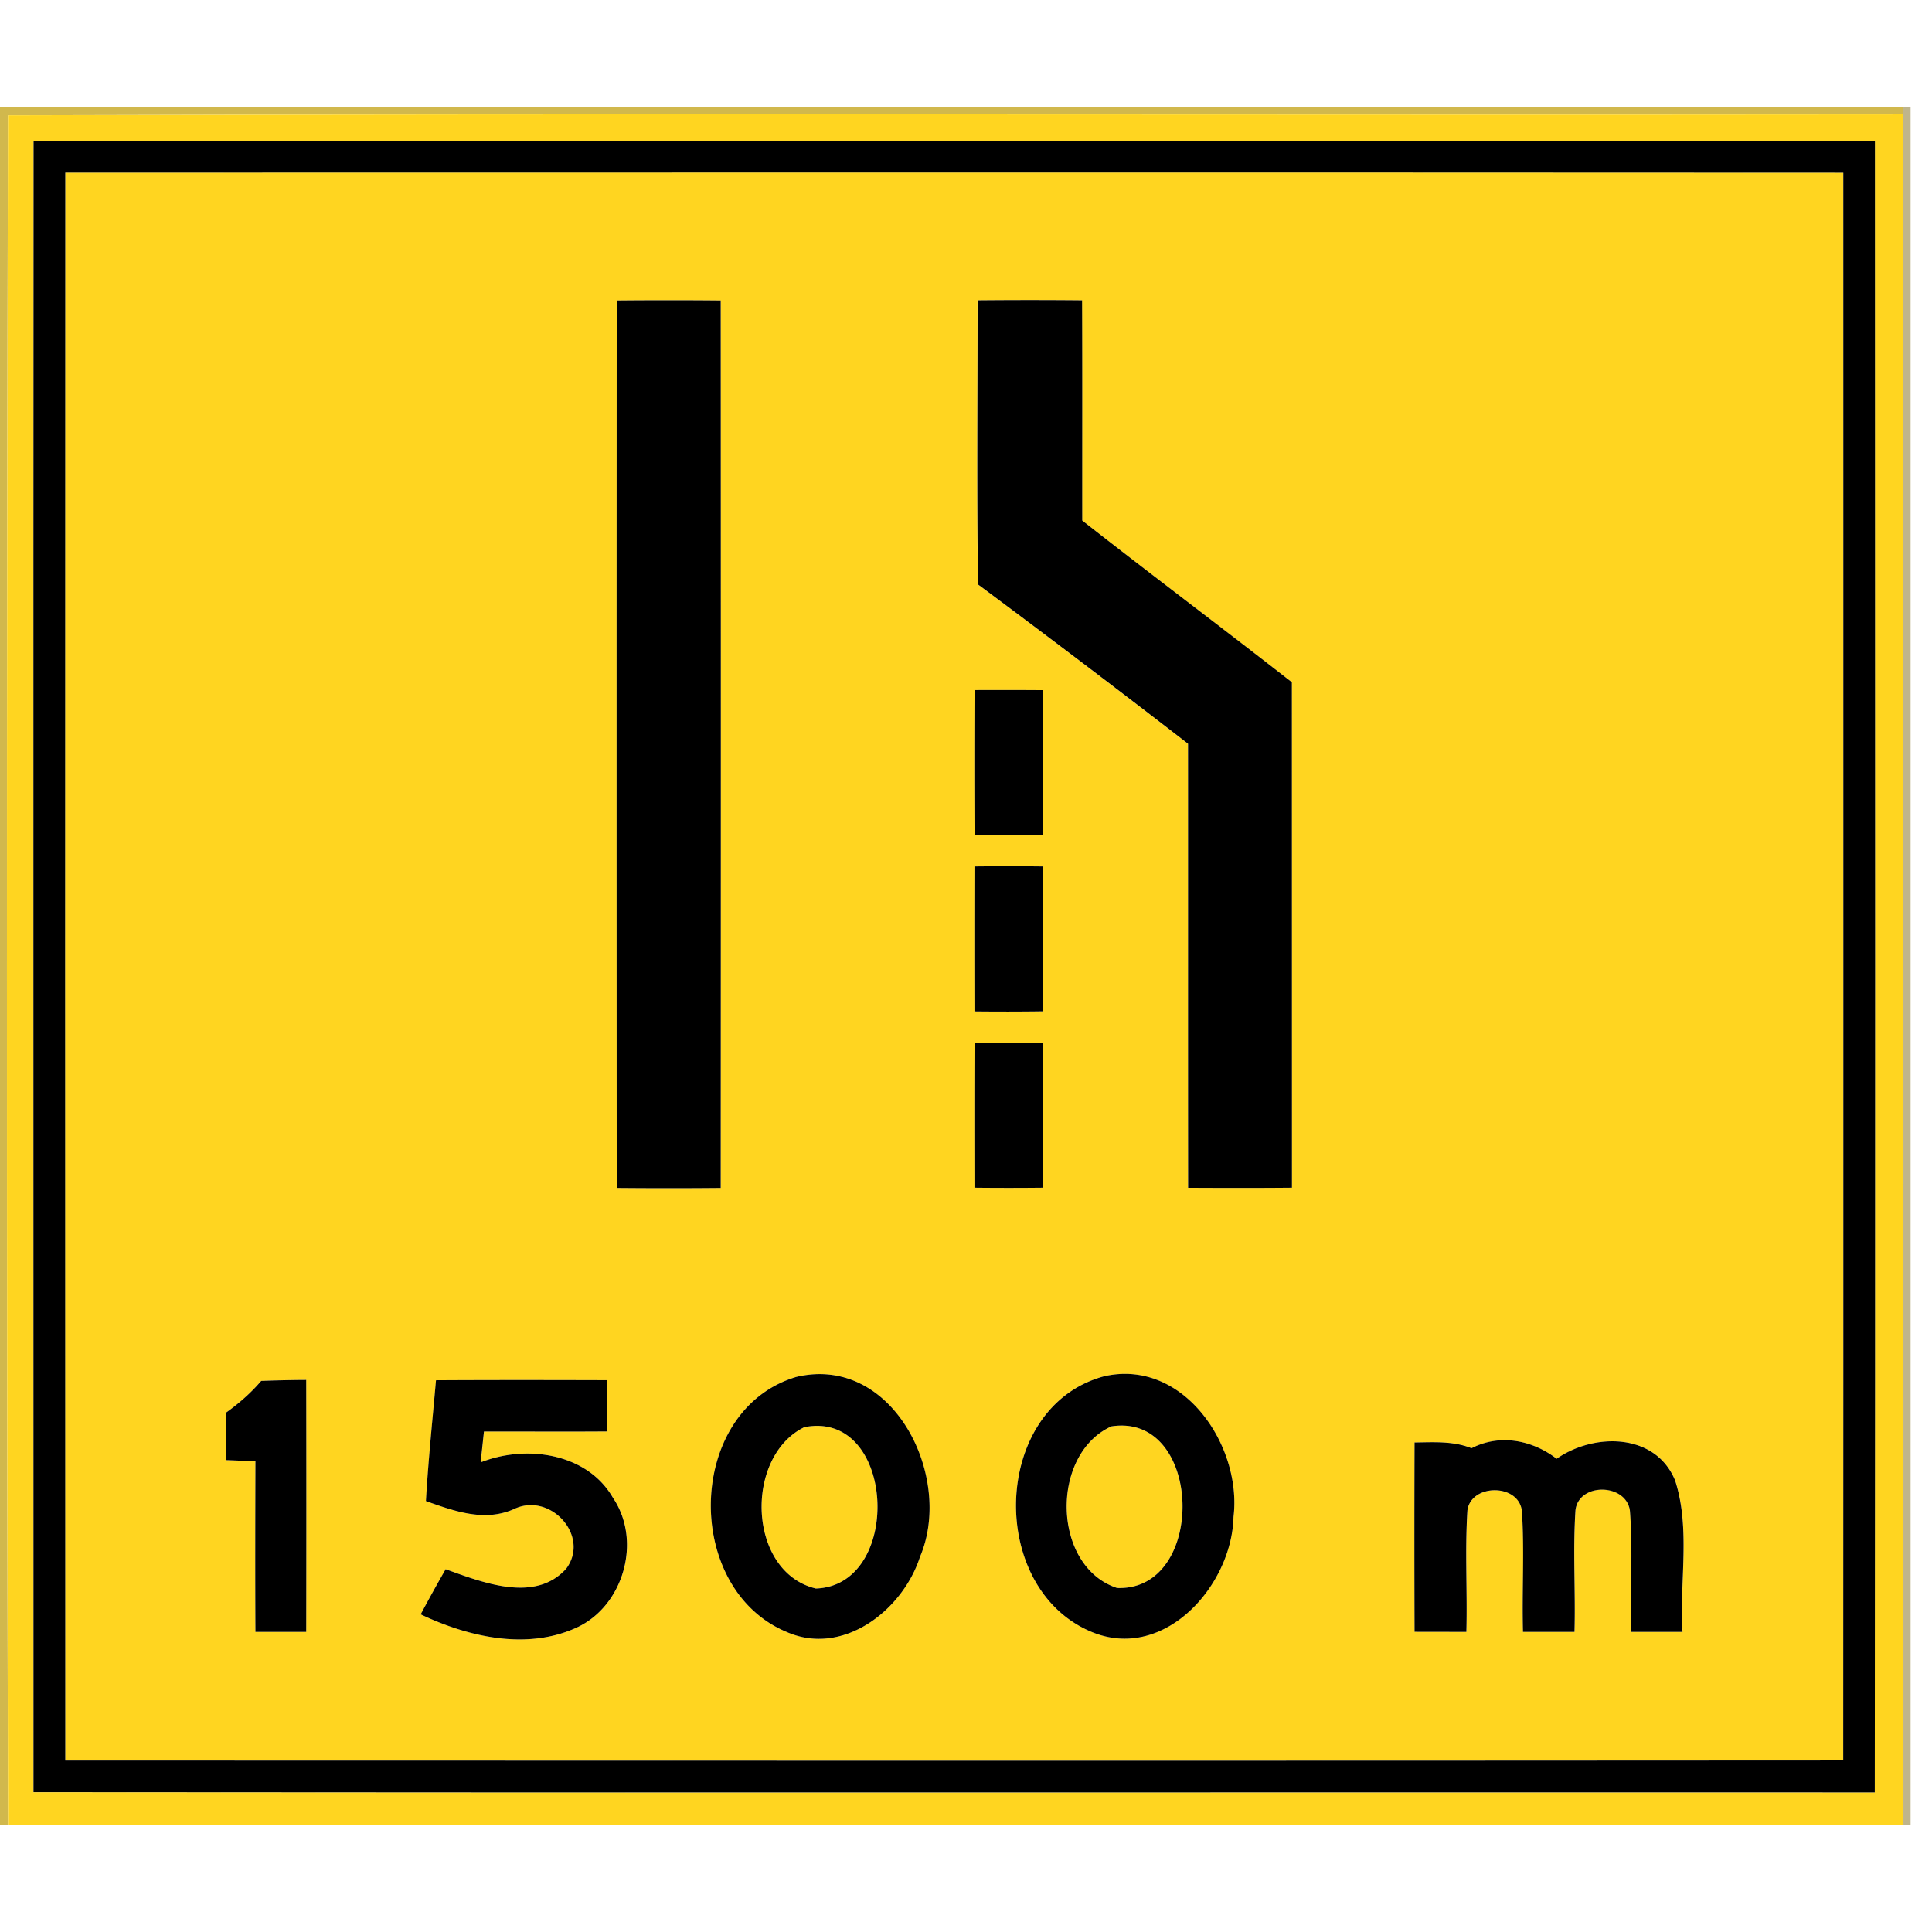 <svg xmlns="http://www.w3.org/2000/svg" width="24" height="24">
    <path fill="#c4a319" opacity=".77" d="M0 1.333h23.644v.088c-7.848.009-15.697-.013-23.545.011C.083 8.51.081 15.588.1 22.667H0V1.334z"/>
    <path fill="#7a650e" opacity=".48" d="M23.644 1.333h.09v21.333h-.089c-.001-7.082.001-14.164-.001-21.245v-.088z"/>
    <path fill="#ffd520" d="M.099 1.432c7.848-.024 15.697-.002 23.545-.011.002 7.082 0 14.164.001 21.245H.1C.081 15.588.083 8.51.099 1.431zm.318.319C.413 8.588.416 15.426.416 22.264c7.624.007 15.249.001 22.873.003.007-6.839.004-13.677.002-20.516-7.625-.002-15.249-.003-22.874.001z"/>
    <path fill="#ffd520" d="M.811 2.144c7.362-.001 14.724-.003 22.087.001 0 6.575.002 13.149-.001 19.724-7.362.005-14.724.003-22.086.001-.003-6.575-.002-13.151 0-19.726zm6.85 1.588c-.002 3.675-.002 7.35 0 11.025.431.004.861.004 1.292 0 .002-3.676.002-7.35 0-11.025a69.554 69.554 0 0 0-1.292 0zm4.482-.002c0 1.176-.011 2.353.005 3.53.876.651 1.745 1.312 2.609 1.979.001 1.839-.001 3.677.001 5.516.429.002.86.003 1.29-.001l-.001-6.279c-.864-.675-1.741-1.332-2.604-2.009-.001-.912.002-1.824-.002-2.736a70.31 70.31 0 0 0-1.299 0zm-.037 4.842c-.003.601-.003 1.202 0 1.803.283.002.566.002.85 0 .002-.601.003-1.202-.001-1.802a80.09 80.09 0 0 0-.849-.001zm-.001 2.191a360.4 360.4 0 0 0 0 1.801c.284.003.567.003.851-.001.002-.6.001-1.2.001-1.8a40.33 40.33 0 0 0-.852 0zm.001 2.19c-.003.6-.002 1.201-.001 1.801.284.003.567.003.852 0 0-.601.001-1.201-.001-1.801a40.14 40.14 0 0 0-.85 0zm-2.212 4.151c-1.373.408-1.42 2.628-.122 3.169.702.309 1.444-.273 1.656-.932.425-.989-.332-2.52-1.534-2.237zm3.82-.007c-1.409.38-1.459 2.659-.13 3.185.895.348 1.72-.595 1.739-1.438.108-.887-.627-1.972-1.609-1.747zm-10.469.057a2.391 2.391 0 0 1-.439.396c-.002.196-.002.392-.001.588.123.004.245.01.368.015-.002.706-.004 1.412 0 2.119h.631c.002-1.044.002-2.087 0-3.13-.187.001-.373.004-.559.012zm2.172-.008c-.044.5-.096.999-.125 1.501.362.128.74.266 1.112.091.443-.194.929.347.631.748-.387.431-1.038.172-1.498.007-.107.185-.211.372-.31.561.588.28 1.313.448 1.932.167.588-.266.82-1.078.457-1.614-.323-.56-1.082-.664-1.644-.441l.041-.383c.511-.001 1.021.003 1.532-.001v-.637c-.709-.002-1.418-.003-2.127.001zm12.863.844c-.225-.092-.469-.074-.707-.071a307.33 307.33 0 0 0 0 2.352l.644.001c.013-.504-.019-1.009.013-1.511.047-.33.633-.334.676.005.035.5 0 1.004.014 1.506h.64c.013-.503-.021-1.008.012-1.51.038-.348.627-.34.676.002.04.501.001 1.006.018 1.508h.636c-.041-.624.101-1.279-.092-1.881-.244-.595-1.007-.594-1.472-.27-.305-.234-.707-.311-1.057-.131z"/>
    <path fill="#ffd520" d="M9.991 17.729c1.137-.227 1.234 1.966.144 2.004-.85-.204-.894-1.636-.144-2.004zM13.806 17.719c1.143-.177 1.189 2.052.07 2.007-.81-.268-.833-1.662-.07-2.007z"/>
    <path d="M.417 1.751c7.625-.004 15.249-.003 22.874-.001.002 6.839.005 13.677-.002 20.516-7.624-.002-15.249.004-22.873-.003 0-6.838-.003-13.676.001-20.513zm.394.393C.809 8.719.808 15.295.811 21.87c7.363.002 14.724.004 22.086-.001.003-6.575.001-13.149.001-19.724-7.363-.004-14.725-.002-22.087-.001z"/>
    <path d="M7.661 3.732c.431-.004.861-.004 1.292 0 .002 3.675.002 7.349 0 11.025-.431.004-.861.004-1.292 0-.002-3.675-.002-7.35 0-11.025zM12.143 3.73a70.31 70.31 0 0 1 1.299 0c.004.912.001 1.824.002 2.736.862.676 1.74 1.334 2.604 2.009l.001 6.279c-.43.004-.86.003-1.29.001-.002-1.839 0-3.677-.001-5.516a173.486 173.486 0 0 0-2.609-1.979c-.016-1.177-.005-2.354-.005-3.53z"/>
    <path d="M12.106 8.572c.283-.001.566-.001.849.001.004.6.003 1.201.001 1.802-.284.002-.567.002-.85 0-.003-.601-.003-1.202 0-1.803zM12.105 10.763c.284-.003.567-.003.852 0 0 .6.001 1.2-.001 1.8-.284.004-.567.004-.851.001a360.4 360.4 0 0 1 0-1.801zM12.106 12.953c.283-.003.566-.003.85 0 .002.6.001 1.2.001 1.801a40.33 40.33 0 0 1-.852 0c-.001-.6-.002-1.201.001-1.801zM9.894 17.104c1.203-.283 1.959 1.248 1.534 2.237-.212.659-.954 1.241-1.656.932-1.298-.541-1.252-2.761.122-3.169zm.097.625c-.75.368-.706 1.8.144 2.004 1.09-.037.993-2.23-.144-2.004zM13.714 17.097c.982-.226 1.717.86 1.609 1.747-.019.844-.844 1.786-1.739 1.438-1.329-.526-1.279-2.804.13-3.185zm.092.622c-.763.345-.74 1.74.07 2.007 1.119.045 1.073-2.184-.07-2.007zM3.245 17.154c.186-.007.372-.011.559-.012.002 1.043.002 2.086 0 3.13h-.631c-.004-.707-.002-1.413 0-2.119-.123-.005-.245-.011-.368-.015-.001-.196-.001-.392.001-.588.161-.115.31-.245.439-.396zM5.417 17.146c.709-.004 1.418-.003 2.127-.001v.637c-.511.004-1.021 0-1.532.001l-.041.383c.563-.223 1.322-.119 1.644.441.363.536.131 1.348-.457 1.614-.619.281-1.343.113-1.932-.167.1-.189.204-.376.31-.561.46.165 1.111.424 1.498-.007.298-.402-.188-.942-.631-.748-.372.175-.75.037-1.112-.091.029-.502.081-1.002.125-1.501zM18.28 17.99c.35-.18.752-.103 1.057.131.465-.324 1.228-.324 1.472.27.194.602.052 1.257.092 1.881h-.636c-.017-.502.022-1.007-.018-1.508-.049-.341-.637-.349-.676-.002-.033.502.002 1.007-.012 1.51h-.64c-.014-.502.02-1.005-.014-1.506-.044-.34-.629-.335-.676-.005-.032.502 0 1.007-.013 1.511l-.644-.001a307.33 307.33 0 0 1 0-2.352c.237-.003.482-.02.707.071z"/>
</svg>

